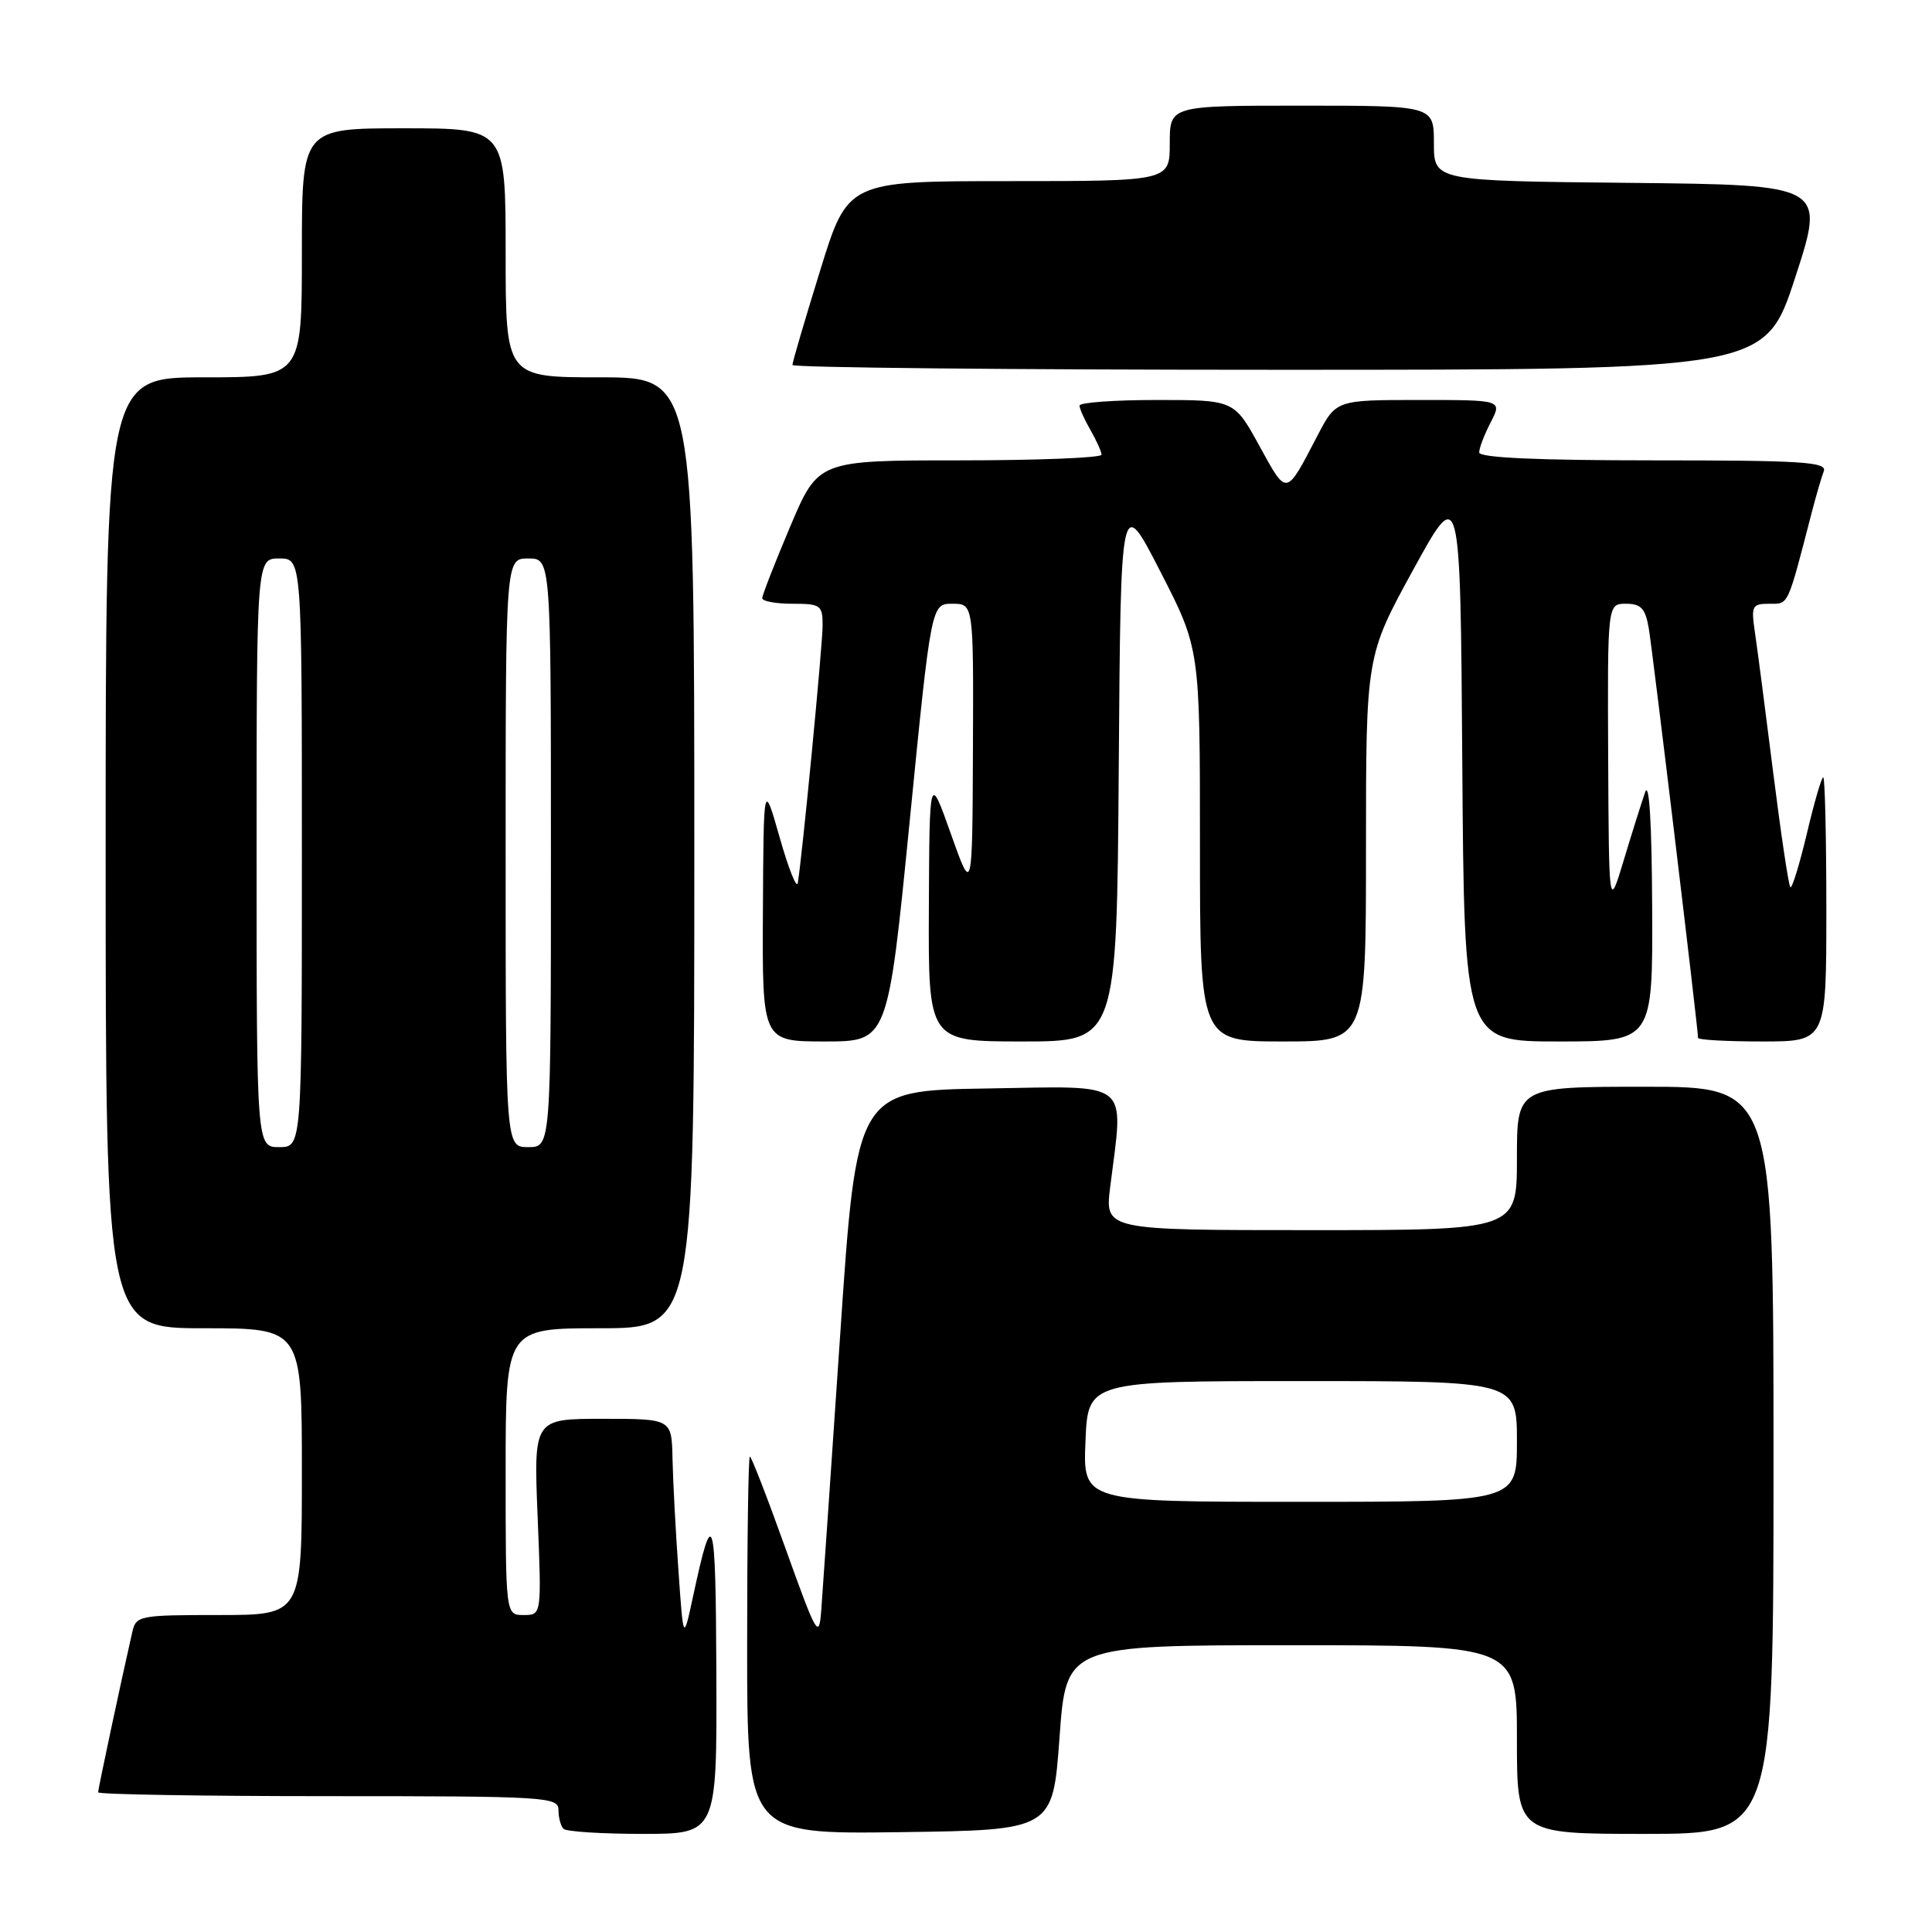 <?xml version="1.0" encoding="UTF-8" standalone="no"?>
<!DOCTYPE svg PUBLIC "-//W3C//DTD SVG 1.1//EN" "http://www.w3.org/Graphics/SVG/1.1/DTD/svg11.dtd" >
<svg xmlns="http://www.w3.org/2000/svg" xmlns:xlink="http://www.w3.org/1999/xlink" version="1.1" viewBox="0 0 256 256">
 <g >
 <path fill="currentColor"
d=" M 94.92 221.75 C 94.84 200.35 94.49 199.17 91.84 211.50 C 90.55 217.50 90.55 217.50 89.89 208.00 C 89.52 202.78 89.17 196.14 89.11 193.25 C 89.00 188.00 89.00 188.00 79.86 188.00 C 70.71 188.00 70.71 188.00 71.24 201.00 C 71.77 214.00 71.77 214.00 69.38 214.00 C 67.00 214.00 67.00 214.00 67.00 195.00 C 67.00 176.00 67.00 176.00 79.50 176.00 C 92.00 176.00 92.00 176.00 92.00 113.00 C 92.00 50.00 92.00 50.00 79.50 50.00 C 67.00 50.00 67.00 50.00 67.00 33.50 C 67.00 17.00 67.00 17.00 53.50 17.00 C 40.00 17.00 40.00 17.00 40.00 33.50 C 40.00 50.00 40.00 50.00 27.00 50.00 C 14.00 50.00 14.00 50.00 14.00 113.00 C 14.00 176.00 14.00 176.00 27.00 176.00 C 40.00 176.00 40.00 176.00 40.00 195.00 C 40.00 214.00 40.00 214.00 29.02 214.00 C 18.45 214.00 18.02 214.08 17.53 216.25 C 16.06 222.68 13.00 237.05 13.00 237.49 C 13.00 237.77 26.73 238.00 43.50 238.00 C 72.41 238.00 74.00 238.10 74.00 239.83 C 74.00 240.84 74.30 241.97 74.67 242.33 C 75.03 242.70 79.76 243.00 85.17 243.00 C 95.00 243.00 95.00 243.00 94.92 221.75 Z  M 140.39 230.25 C 141.27 218.00 141.27 218.00 171.14 218.00 C 201.00 218.00 201.00 218.00 201.00 230.50 C 201.00 243.00 201.00 243.00 218.00 243.00 C 235.00 243.00 235.00 243.00 235.00 193.50 C 235.00 144.00 235.00 144.00 218.00 144.00 C 201.00 144.00 201.00 144.00 201.00 153.50 C 201.00 163.00 201.00 163.00 173.70 163.00 C 146.39 163.00 146.39 163.00 147.11 157.25 C 148.90 142.92 150.16 143.92 130.75 144.23 C 113.51 144.50 113.51 144.50 111.32 177.00 C 110.11 194.88 108.98 211.30 108.81 213.50 C 108.52 217.22 108.19 216.63 104.11 205.25 C 101.70 198.51 99.56 193.00 99.36 193.00 C 99.16 193.00 99.00 204.26 99.00 218.02 C 99.00 243.04 99.00 243.04 119.25 242.77 C 139.50 242.50 139.50 242.50 140.39 230.25 Z  M 120.52 109.00 C 123.39 80.00 123.39 80.00 126.20 80.00 C 129.00 80.00 129.00 80.00 128.92 99.25 C 128.84 118.50 128.84 118.50 126.00 110.50 C 123.16 102.50 123.16 102.50 123.08 120.25 C 123.00 138.00 123.00 138.00 135.49 138.00 C 147.98 138.00 147.98 138.00 148.24 101.75 C 148.50 65.50 148.50 65.50 153.75 75.73 C 159.00 85.96 159.00 85.96 159.00 111.98 C 159.00 138.00 159.00 138.00 170.00 138.00 C 181.00 138.00 181.00 138.00 181.00 112.46 C 181.00 86.92 181.00 86.92 187.25 75.51 C 193.50 64.11 193.50 64.11 193.76 101.05 C 194.02 138.00 194.02 138.00 206.51 138.00 C 219.00 138.00 219.00 138.00 218.92 120.25 C 218.87 108.90 218.53 103.40 217.98 105.00 C 217.50 106.38 216.23 110.42 215.15 114.00 C 213.19 120.50 213.19 120.50 213.09 100.25 C 213.00 80.00 213.00 80.00 215.45 80.00 C 217.44 80.00 218.02 80.62 218.47 83.25 C 218.96 86.08 225.00 136.28 225.00 137.53 C 225.00 137.79 228.82 138.00 233.50 138.00 C 242.00 138.00 242.00 138.00 242.00 120.50 C 242.00 110.88 241.81 103.00 241.59 103.00 C 241.36 103.00 240.38 106.37 239.41 110.49 C 238.43 114.60 237.45 117.79 237.23 117.56 C 237.00 117.33 235.98 110.48 234.95 102.32 C 233.93 94.17 232.84 85.81 232.53 83.75 C 232.02 80.28 232.16 80.00 234.45 80.00 C 237.04 80.00 236.79 80.56 240.12 67.69 C 240.67 65.59 241.36 63.23 241.66 62.44 C 242.13 61.21 238.79 61.00 219.11 61.00 C 203.64 61.00 196.00 60.65 196.00 59.95 C 196.00 59.37 196.69 57.57 197.53 55.95 C 199.05 53.00 199.05 53.00 188.04 53.00 C 177.03 53.00 177.03 53.00 174.56 57.75 C 170.34 65.83 170.57 65.79 166.89 59.11 C 163.54 53.00 163.54 53.00 153.27 53.00 C 147.62 53.00 143.02 53.34 143.04 53.75 C 143.05 54.16 143.71 55.62 144.50 57.00 C 145.29 58.38 145.95 59.84 145.96 60.25 C 145.98 60.66 137.54 61.00 127.21 61.00 C 108.42 61.00 108.42 61.00 104.71 69.76 C 102.67 74.58 101.00 78.86 101.00 79.26 C 101.00 79.67 102.80 80.00 105.00 80.00 C 108.74 80.00 109.00 80.19 109.00 82.87 C 109.00 85.50 106.30 113.50 105.71 117.00 C 105.57 117.83 104.49 115.12 103.32 111.00 C 101.18 103.50 101.18 103.50 101.09 120.75 C 101.00 138.00 101.00 138.00 109.32 138.00 C 117.64 138.00 117.64 138.00 120.52 109.00 Z  M 237.88 36.75 C 241.87 24.50 241.87 24.50 215.93 24.23 C 190.00 23.97 190.00 23.97 190.00 18.98 C 190.00 14.00 190.00 14.00 172.50 14.00 C 155.00 14.00 155.00 14.00 155.00 19.00 C 155.00 24.00 155.00 24.00 133.67 24.00 C 112.33 24.00 112.33 24.00 108.67 35.86 C 106.65 42.38 105.00 48.00 105.00 48.36 C 105.00 48.71 134.00 49.00 169.45 49.00 C 233.89 49.00 233.89 49.00 237.88 36.75 Z  M 34.00 113.00 C 34.00 74.00 34.00 74.00 37.00 74.00 C 40.00 74.00 40.00 74.00 40.00 113.00 C 40.00 152.00 40.00 152.00 37.00 152.00 C 34.00 152.00 34.00 152.00 34.00 113.00 Z  M 67.00 113.00 C 67.00 74.00 67.00 74.00 70.00 74.00 C 73.00 74.00 73.00 74.00 73.00 113.00 C 73.00 152.00 73.00 152.00 70.00 152.00 C 67.00 152.00 67.00 152.00 67.00 113.00 Z  M 143.83 191.00 C 144.15 183.00 144.15 183.00 172.58 183.00 C 201.00 183.00 201.00 183.00 201.00 191.00 C 201.00 199.00 201.00 199.00 172.25 199.00 C 143.50 199.00 143.50 199.00 143.83 191.00 Z "/>
</g>
</svg>